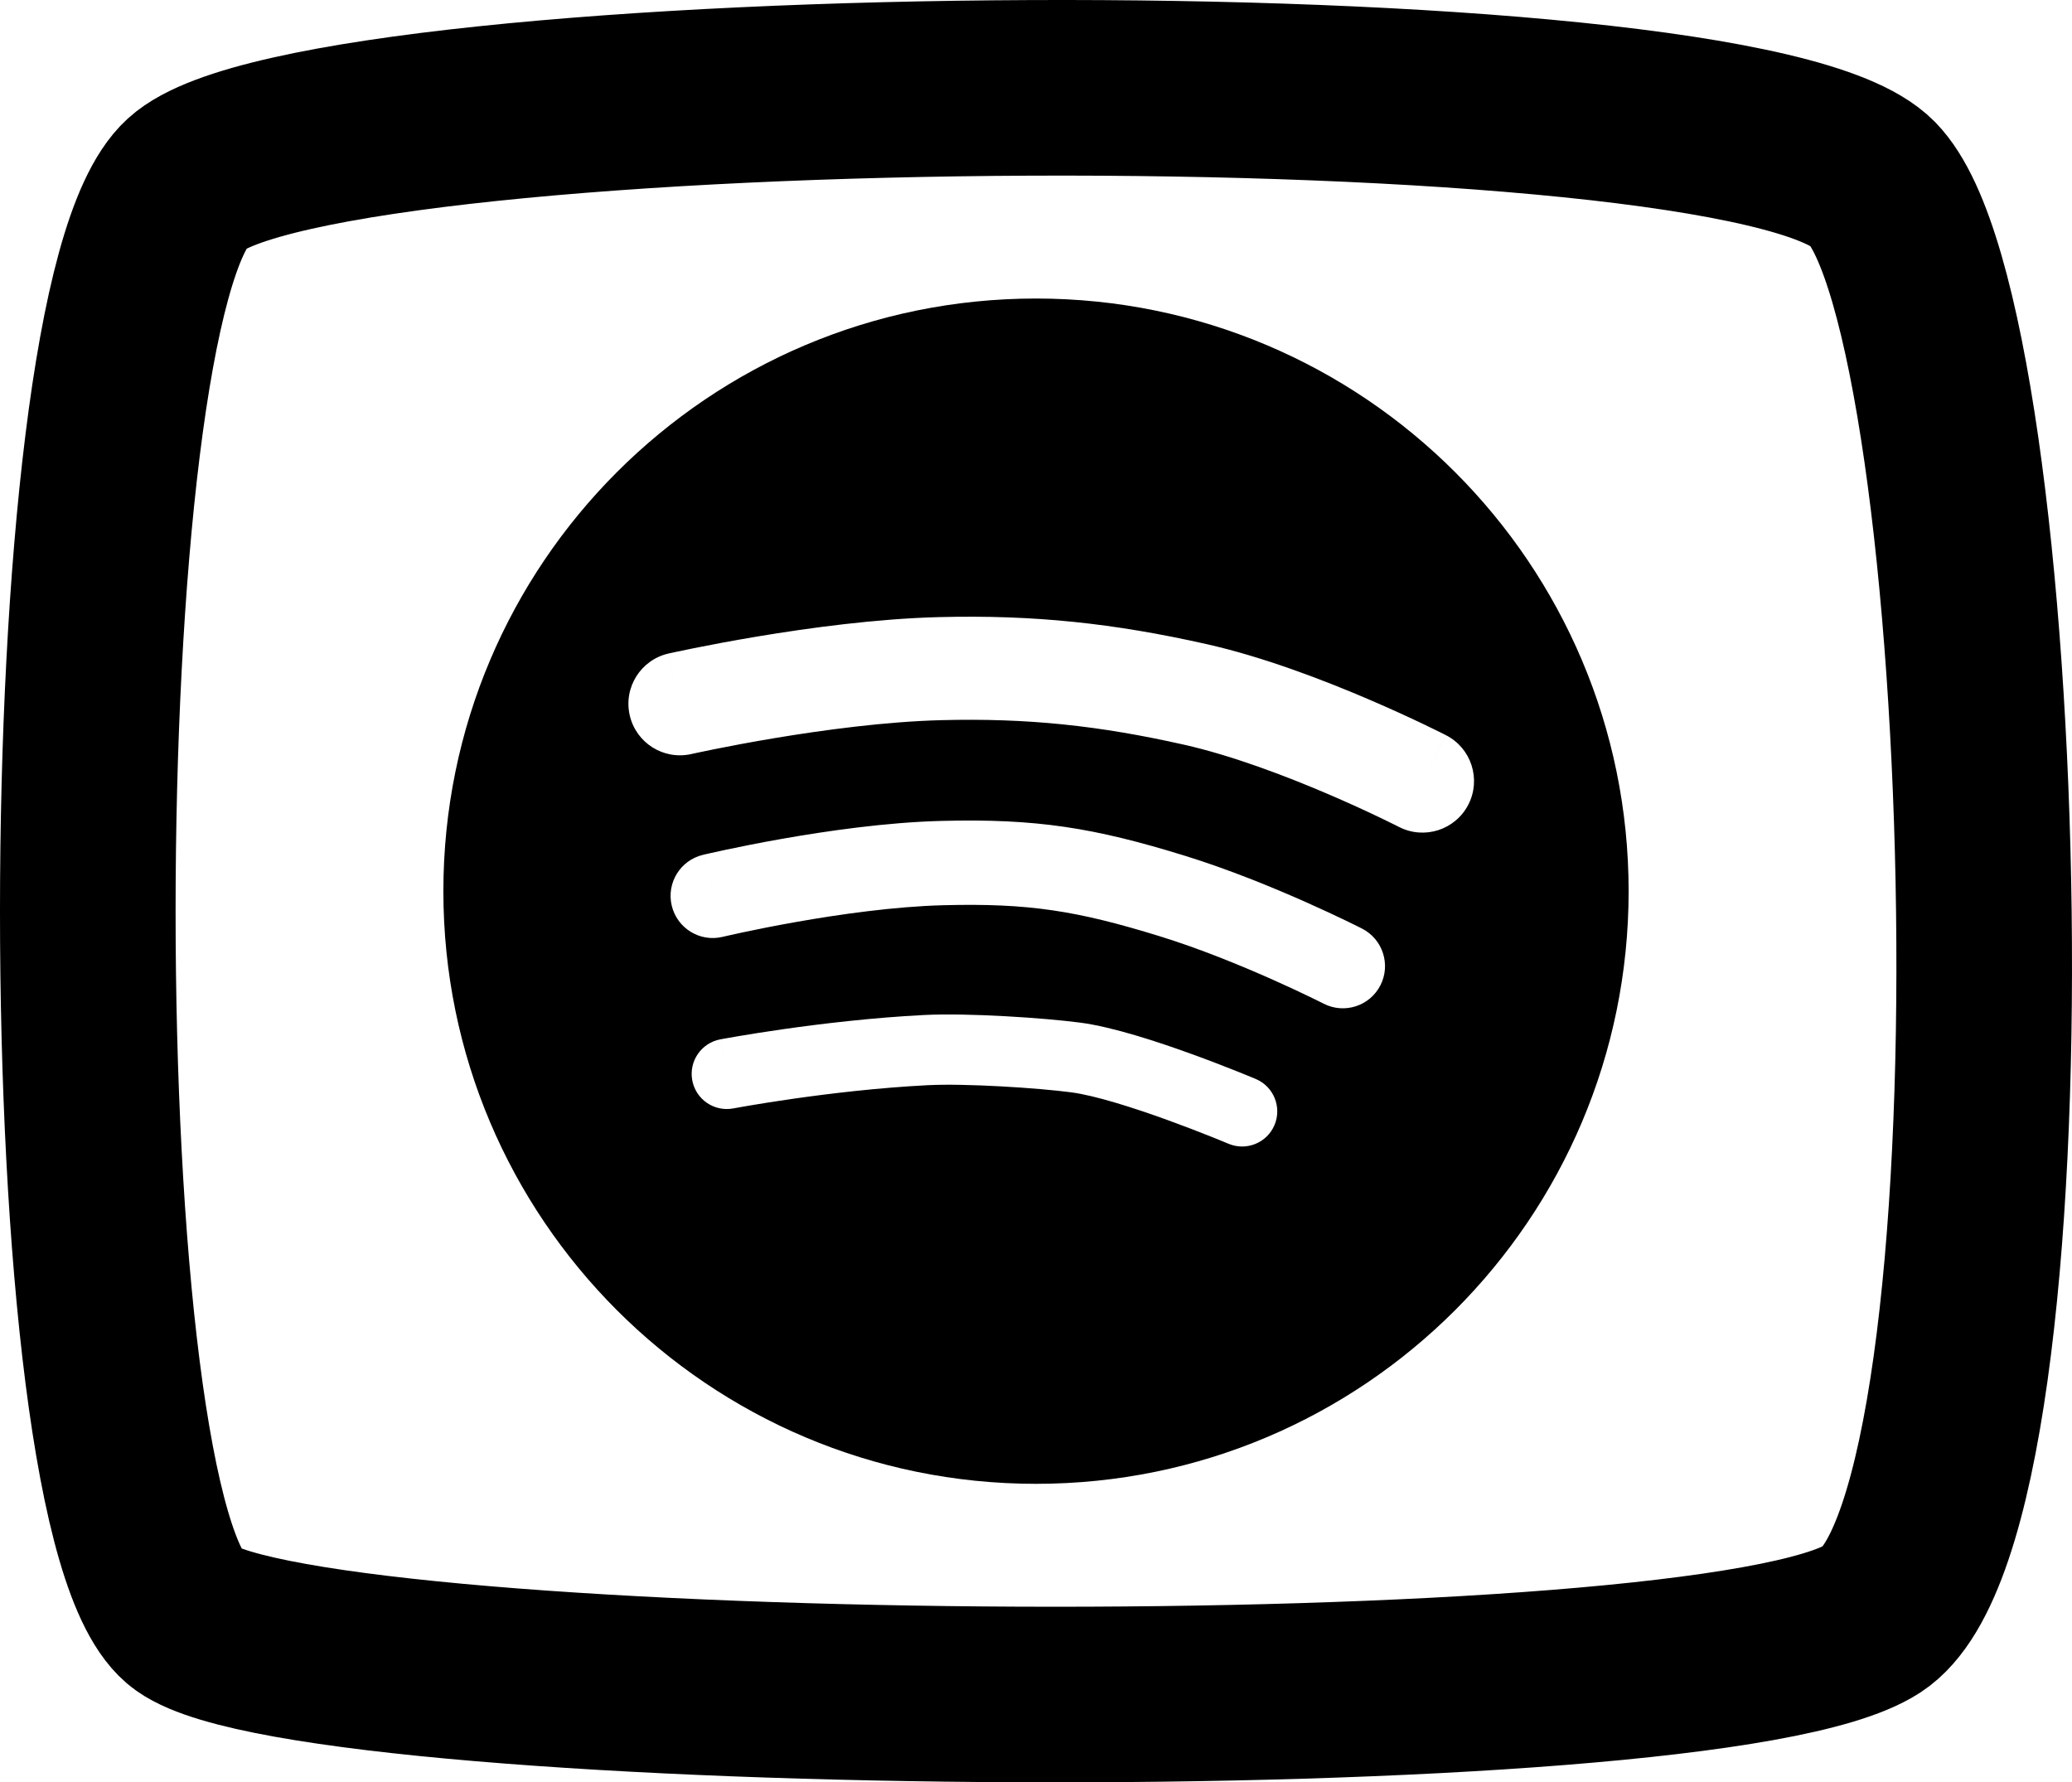 <svg viewBox="0 0 472 406" fill="none" xmlns="http://www.w3.org/2000/svg"><path d="M42.584 368.79C12.472 347.398 12.472 69.294 42.584 41.79C72.696 14.285 396.403 11.229 426.515 41.79C456.627 72.35 464.155 344.342 426.515 368.79C388.875 393.239 72.696 390.183 42.584 368.79Z" stroke="currentColor" stroke-width="40" stroke-linecap="round"/><path fill-rule="evenodd" clip-rule="evenodd" d="M236 338C310.558 338 371 277.558 371 203C371 128.442 310.558 68 236 68C161.442 68 101 128.442 101 203C101 277.558 161.442 338 236 338ZM214.906 206.198C234.322 205.693 245.346 207.453 264.117 213.245C273.222 216.055 282.573 219.889 289.737 223.074C293.297 224.656 296.271 226.058 298.346 227.059C299.382 227.559 300.193 227.959 300.737 228.23C301.009 228.365 301.215 228.468 301.349 228.536L301.496 228.61L301.528 228.627L301.532 228.629L301.533 228.629C306.257 231.041 312.042 229.168 314.455 224.445C316.868 219.721 314.994 213.935 310.271 211.522L305.901 220.075C310.271 211.522 310.27 211.522 310.269 211.521L310.267 211.52L310.262 211.517L310.246 211.509L310.192 211.482C310.147 211.459 310.083 211.427 310.001 211.385C309.837 211.303 309.6 211.184 309.296 211.032C308.687 210.729 307.806 210.295 306.694 209.758C304.471 208.686 301.313 207.198 297.54 205.52C290.036 202.185 279.911 198.015 269.781 194.89C249.232 188.549 236.125 186.43 214.406 186.995C201.918 187.32 188.303 189.281 177.997 191.104C172.803 192.023 168.365 192.922 165.217 193.593C163.642 193.928 162.387 194.208 161.518 194.405C161.083 194.504 160.745 194.582 160.512 194.636C160.395 194.663 160.304 194.685 160.241 194.7L160.166 194.717L160.144 194.723L160.137 194.724L160.135 194.725C160.134 194.725 160.133 194.725 162.342 203.978L160.133 194.725C154.974 195.957 151.79 201.138 153.021 206.298C154.253 211.457 159.434 214.641 164.593 213.41L164.594 213.41L164.603 213.407L164.653 213.396L164.718 213.38L164.872 213.344C165.071 213.298 165.373 213.228 165.77 213.138C166.564 212.958 167.736 212.697 169.222 212.38C172.196 211.746 176.41 210.892 181.343 210.02C191.29 208.261 203.822 206.487 214.906 206.198ZM269.707 169.63C250.393 165.283 234.081 163.537 214.425 164.044C201.82 164.369 187.632 166.269 176.387 168.148C170.811 169.08 166.051 169.991 162.695 170.667C161.018 171.005 159.695 171.283 158.8 171.475C158.353 171.571 158.012 171.645 157.789 171.694L157.675 171.719L157.542 171.749L157.486 171.761L157.477 171.764L157.475 171.764L157.475 171.764C151.151 173.19 144.869 169.22 143.442 162.896C142.015 156.571 145.986 150.288 152.31 148.861L154.862 160.172C152.31 148.861 152.311 148.861 152.312 148.86L152.315 148.86L152.323 148.858L152.348 148.852L152.432 148.833C152.504 148.817 152.607 148.795 152.739 148.766C153.003 148.707 153.386 148.624 153.877 148.519C154.859 148.308 156.278 148.009 158.059 147.651C161.618 146.934 166.638 145.974 172.517 144.991C184.183 143.041 199.61 140.939 213.82 140.573C235.544 140.013 253.792 141.983 274.862 146.725C287.756 149.627 301.465 154.89 311.673 159.258C316.839 161.468 321.237 163.506 324.353 164.995C325.912 165.74 327.155 166.351 328.018 166.78C328.449 166.994 328.786 167.164 329.02 167.282C329.083 167.313 329.138 167.341 329.185 167.366C329.227 167.387 329.263 167.405 329.293 167.42L329.37 167.46L329.394 167.472L329.401 167.476L329.404 167.477C329.406 167.478 329.407 167.478 324.043 177.921L329.407 167.478C335.174 170.44 337.448 177.517 334.486 183.284C331.524 189.051 324.449 191.325 318.682 188.364L318.68 188.363L318.676 188.361L318.631 188.338C318.604 188.324 318.567 188.306 318.52 188.282L318.425 188.234C318.353 188.197 318.267 188.153 318.166 188.103C318.002 188.021 317.802 187.92 317.566 187.803C316.802 187.423 315.668 186.866 314.228 186.178C311.343 184.799 307.246 182.901 302.437 180.843C292.692 176.674 280.521 172.064 269.707 169.63ZM211.326 247.195C220.015 246.754 236.365 247.813 244.027 248.821C249.454 249.535 258.164 252.301 266.085 255.177C269.92 256.57 273.374 257.914 275.869 258.91C277.115 259.408 278.118 259.817 278.805 260.1C279.149 260.242 279.413 260.352 279.589 260.425L279.786 260.508L279.833 260.527L279.842 260.531L279.843 260.532C283.916 262.251 288.611 260.344 290.33 256.271C292.05 252.199 290.142 247.504 286.07 245.784L283.07 252.89C286.07 245.784 286.069 245.784 286.068 245.784L286.067 245.783L286.061 245.781L286.044 245.774L285.982 245.748C285.93 245.725 285.853 245.693 285.754 245.652C285.557 245.57 285.27 245.451 284.903 245.299C284.168 244.997 283.112 244.566 281.807 244.044C279.199 243.003 275.583 241.595 271.548 240.13C263.727 237.291 253.495 233.921 246.115 232.95C237.827 231.86 220.46 230.703 210.516 231.207C198.739 231.805 187.14 233.193 178.527 234.422C174.21 235.039 170.617 235.618 168.096 236.045C166.835 236.259 165.84 236.435 165.156 236.558C164.814 236.62 164.549 236.668 164.367 236.702L164.157 236.741L164.099 236.752L164.083 236.755L164.078 236.756L164.076 236.756C164.075 236.756 164.074 236.756 165.55 244.54L164.074 236.756C159.731 237.58 156.878 241.768 157.701 246.111C158.525 250.454 162.712 253.307 167.055 252.484L167.056 252.484L167.064 252.483L167.104 252.475L167.279 252.443C167.437 252.413 167.677 252.369 167.994 252.312C168.628 252.198 169.567 252.032 170.77 251.828C173.175 251.421 176.629 250.863 180.789 250.27C189.13 249.079 200.209 247.759 211.326 247.195Z" fill="currentColor"/></svg>
